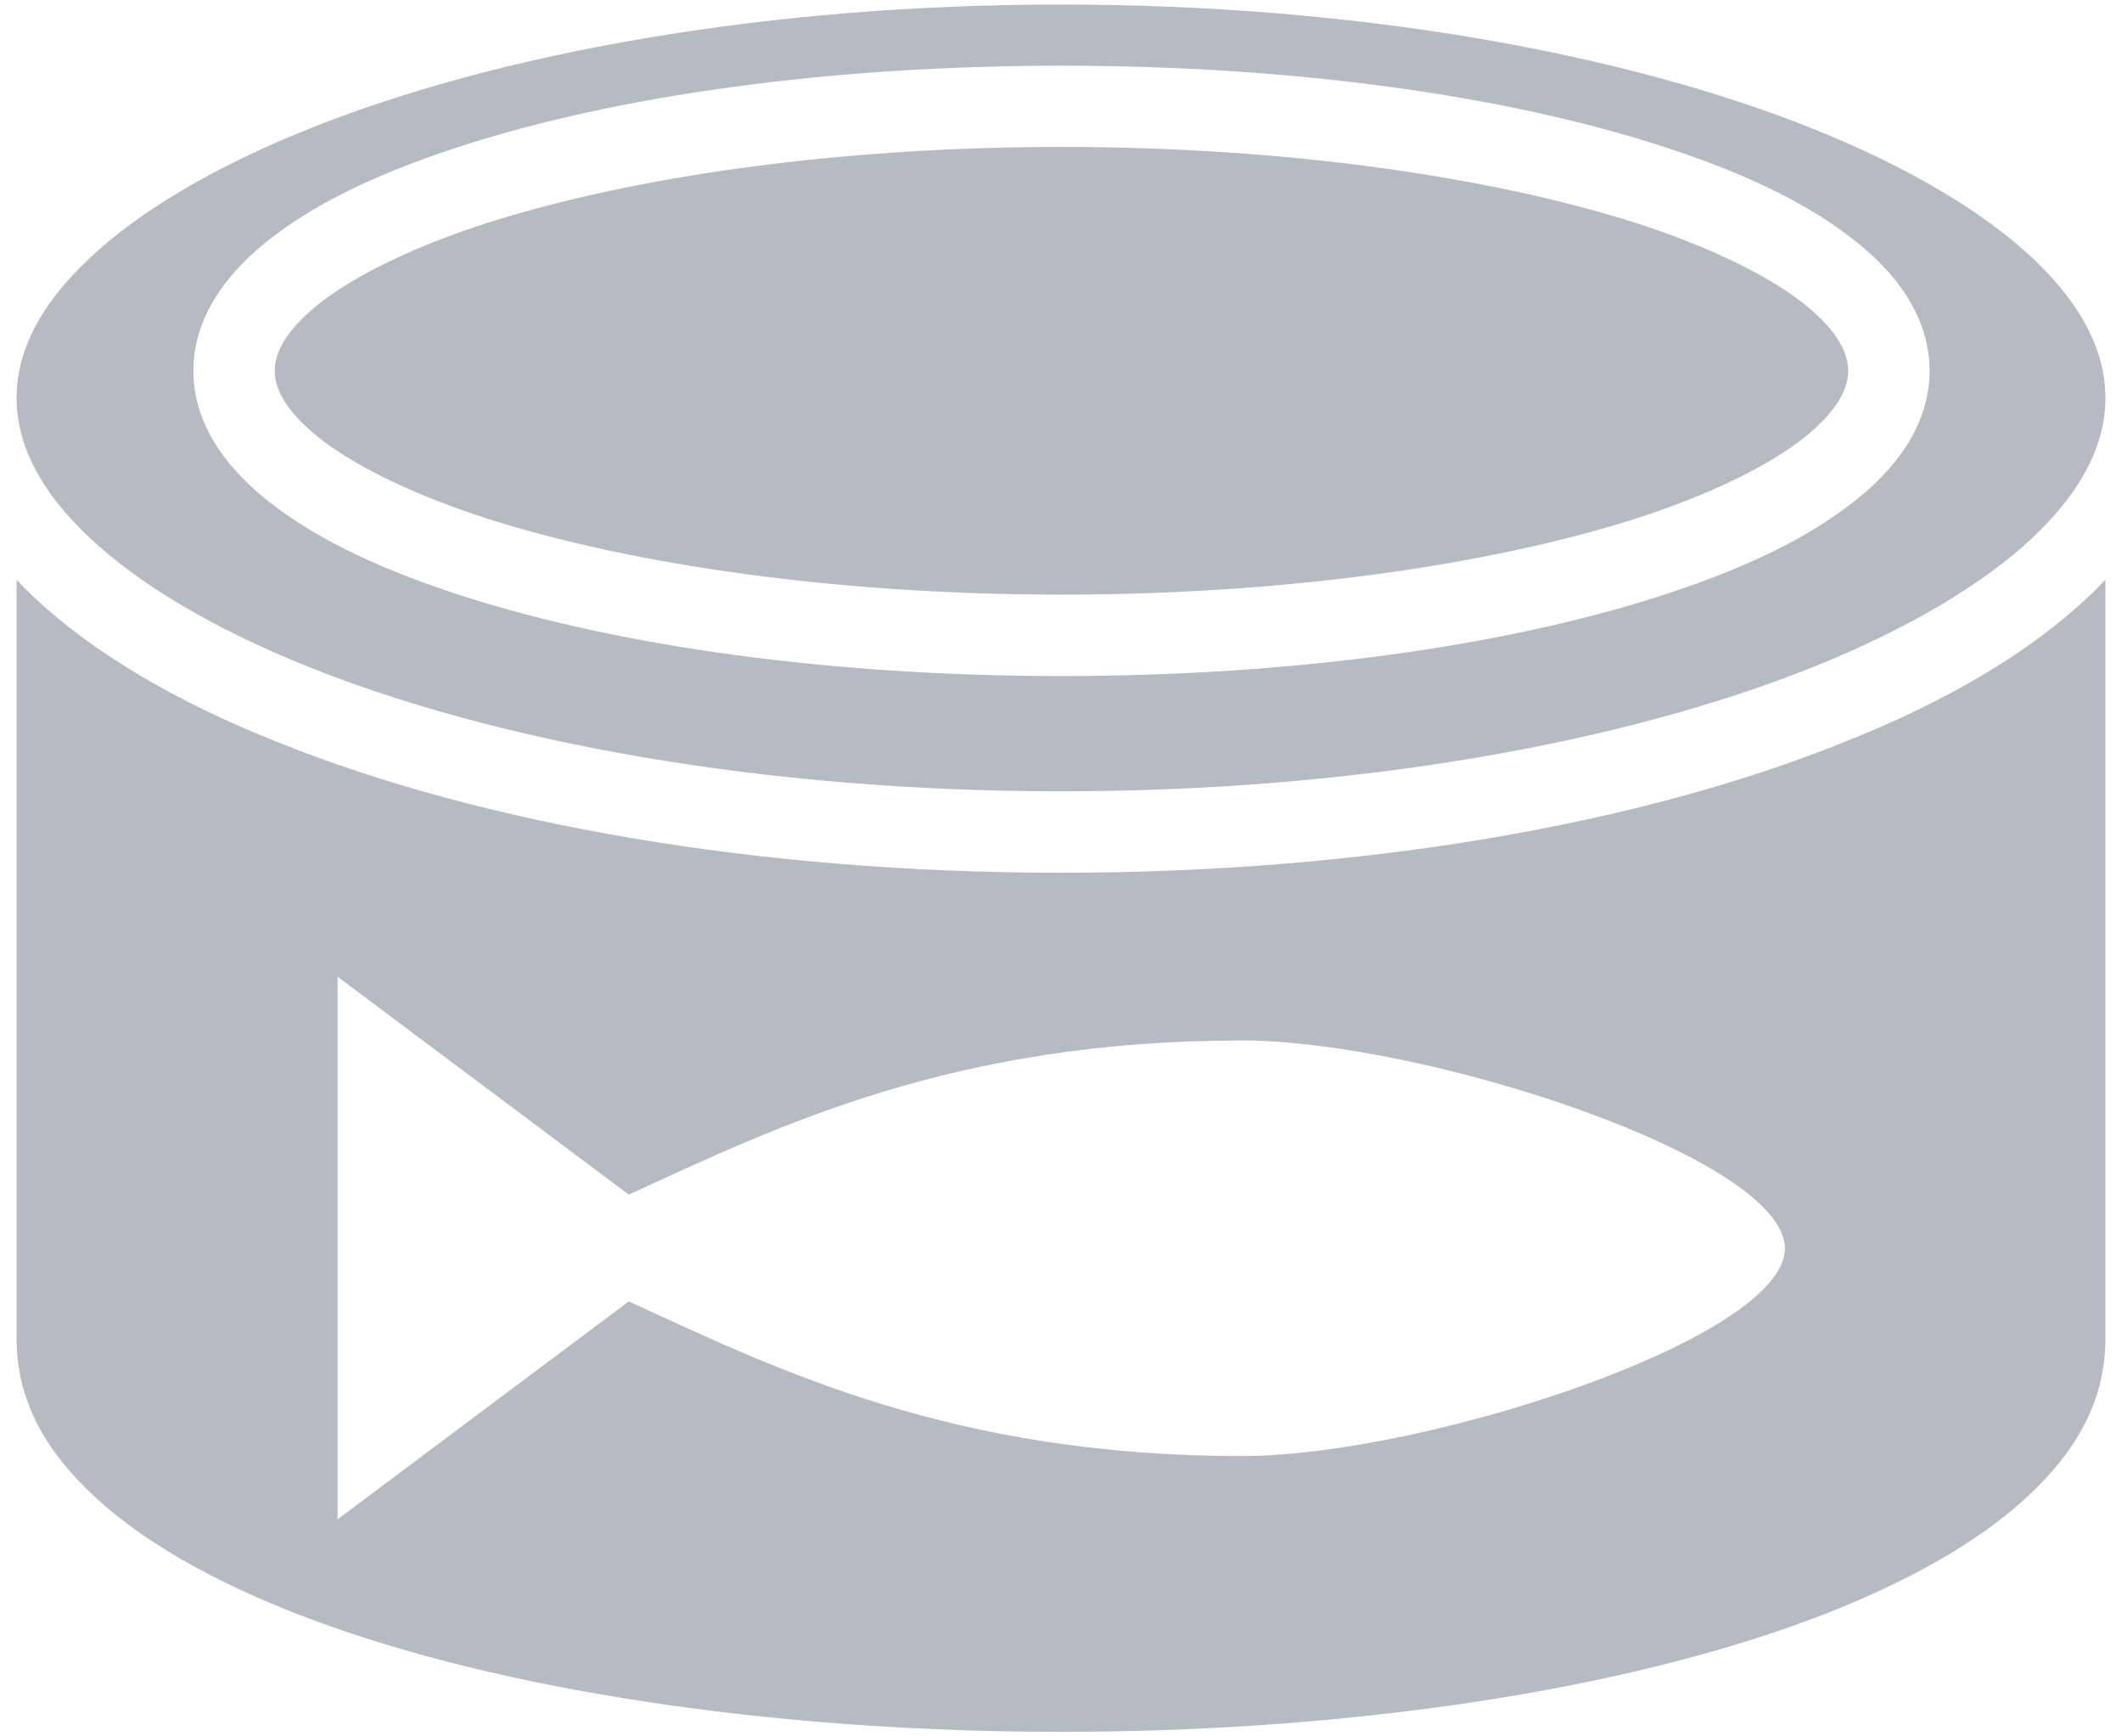 <svg width="22" height="18" viewBox="0 0 22 18" fill="none" xmlns="http://www.w3.org/2000/svg">
<path d="M11 0.047C7.939 0.047 5.169 0.548 3.202 1.336C2.218 1.73 1.438 2.194 0.924 2.681C0.41 3.164 0.172 3.647 0.172 4.125C0.172 4.603 0.41 5.086 0.924 5.569C1.438 6.056 2.218 6.52 3.202 6.914C5.169 7.702 7.939 8.203 11 8.203C14.061 8.203 16.831 7.702 18.8 6.914C19.78 6.52 20.562 6.056 21.078 5.569C21.589 5.086 21.828 4.603 21.828 4.125C21.828 3.647 21.589 3.164 21.078 2.681C20.562 2.194 19.78 1.73 18.8 1.336C16.831 0.548 14.061 0.047 11 0.047ZM11.005 0.681C13.409 0.681 15.589 0.989 17.197 1.505C18.003 1.762 18.669 2.067 19.161 2.442C19.658 2.812 20.005 3.286 20.005 3.844C20.005 4.402 19.658 4.875 19.161 5.245C18.669 5.62 18.003 5.925 17.197 6.183C15.589 6.698 13.409 7.008 11.005 7.008C8.6 7.008 6.42 6.698 4.812 6.183C4.006 5.925 3.339 5.62 2.846 5.245C2.353 4.875 2.005 4.402 2.005 3.844C2.005 3.286 2.353 2.812 2.846 2.442C3.339 2.067 4.006 1.762 4.812 1.505C6.42 0.989 8.6 0.681 11.005 0.681ZM11.005 1.523C8.67 1.523 6.561 1.833 5.066 2.306C4.32 2.545 3.73 2.831 3.355 3.112C2.98 3.398 2.848 3.642 2.848 3.844C2.848 4.045 2.98 4.289 3.355 4.575C3.73 4.856 4.32 5.142 5.066 5.381C6.561 5.855 8.67 6.164 11.005 6.164C13.339 6.164 15.448 5.855 16.944 5.381C17.689 5.142 18.28 4.856 18.655 4.575C19.03 4.289 19.161 4.045 19.161 3.844C19.161 3.642 19.03 3.398 18.655 3.112C18.28 2.831 17.689 2.545 16.944 2.306C15.448 1.833 13.339 1.523 11.005 1.523ZM0.172 6.009V13.875C0.172 14.494 0.448 15.028 1.002 15.534C1.555 16.041 2.387 16.491 3.407 16.852C5.445 17.578 8.225 17.953 11 17.953C13.775 17.953 16.555 17.578 18.594 16.852C19.611 16.491 20.445 16.041 20.998 15.534C21.552 15.028 21.828 14.494 21.828 13.875V6.009C21.772 6.07 21.716 6.127 21.655 6.183C21.031 6.773 20.164 7.28 19.109 7.697C17.009 8.541 14.15 9.047 11 9.047C7.85 9.047 4.991 8.541 2.888 7.697C1.836 7.28 0.969 6.773 0.344 6.183C0.284 6.127 0.227 6.07 0.172 6.009ZM3.5 10.125L6.519 12.384C8.08 11.667 9.884 10.786 12.88 10.786C14.755 10.786 18.505 12 18.505 12.942C18.505 13.875 14.755 15.094 12.88 15.094C9.884 15.094 8.08 14.208 6.519 13.491L3.5 15.75V10.125Z" fill="#B6BAC3"/>
</svg>
